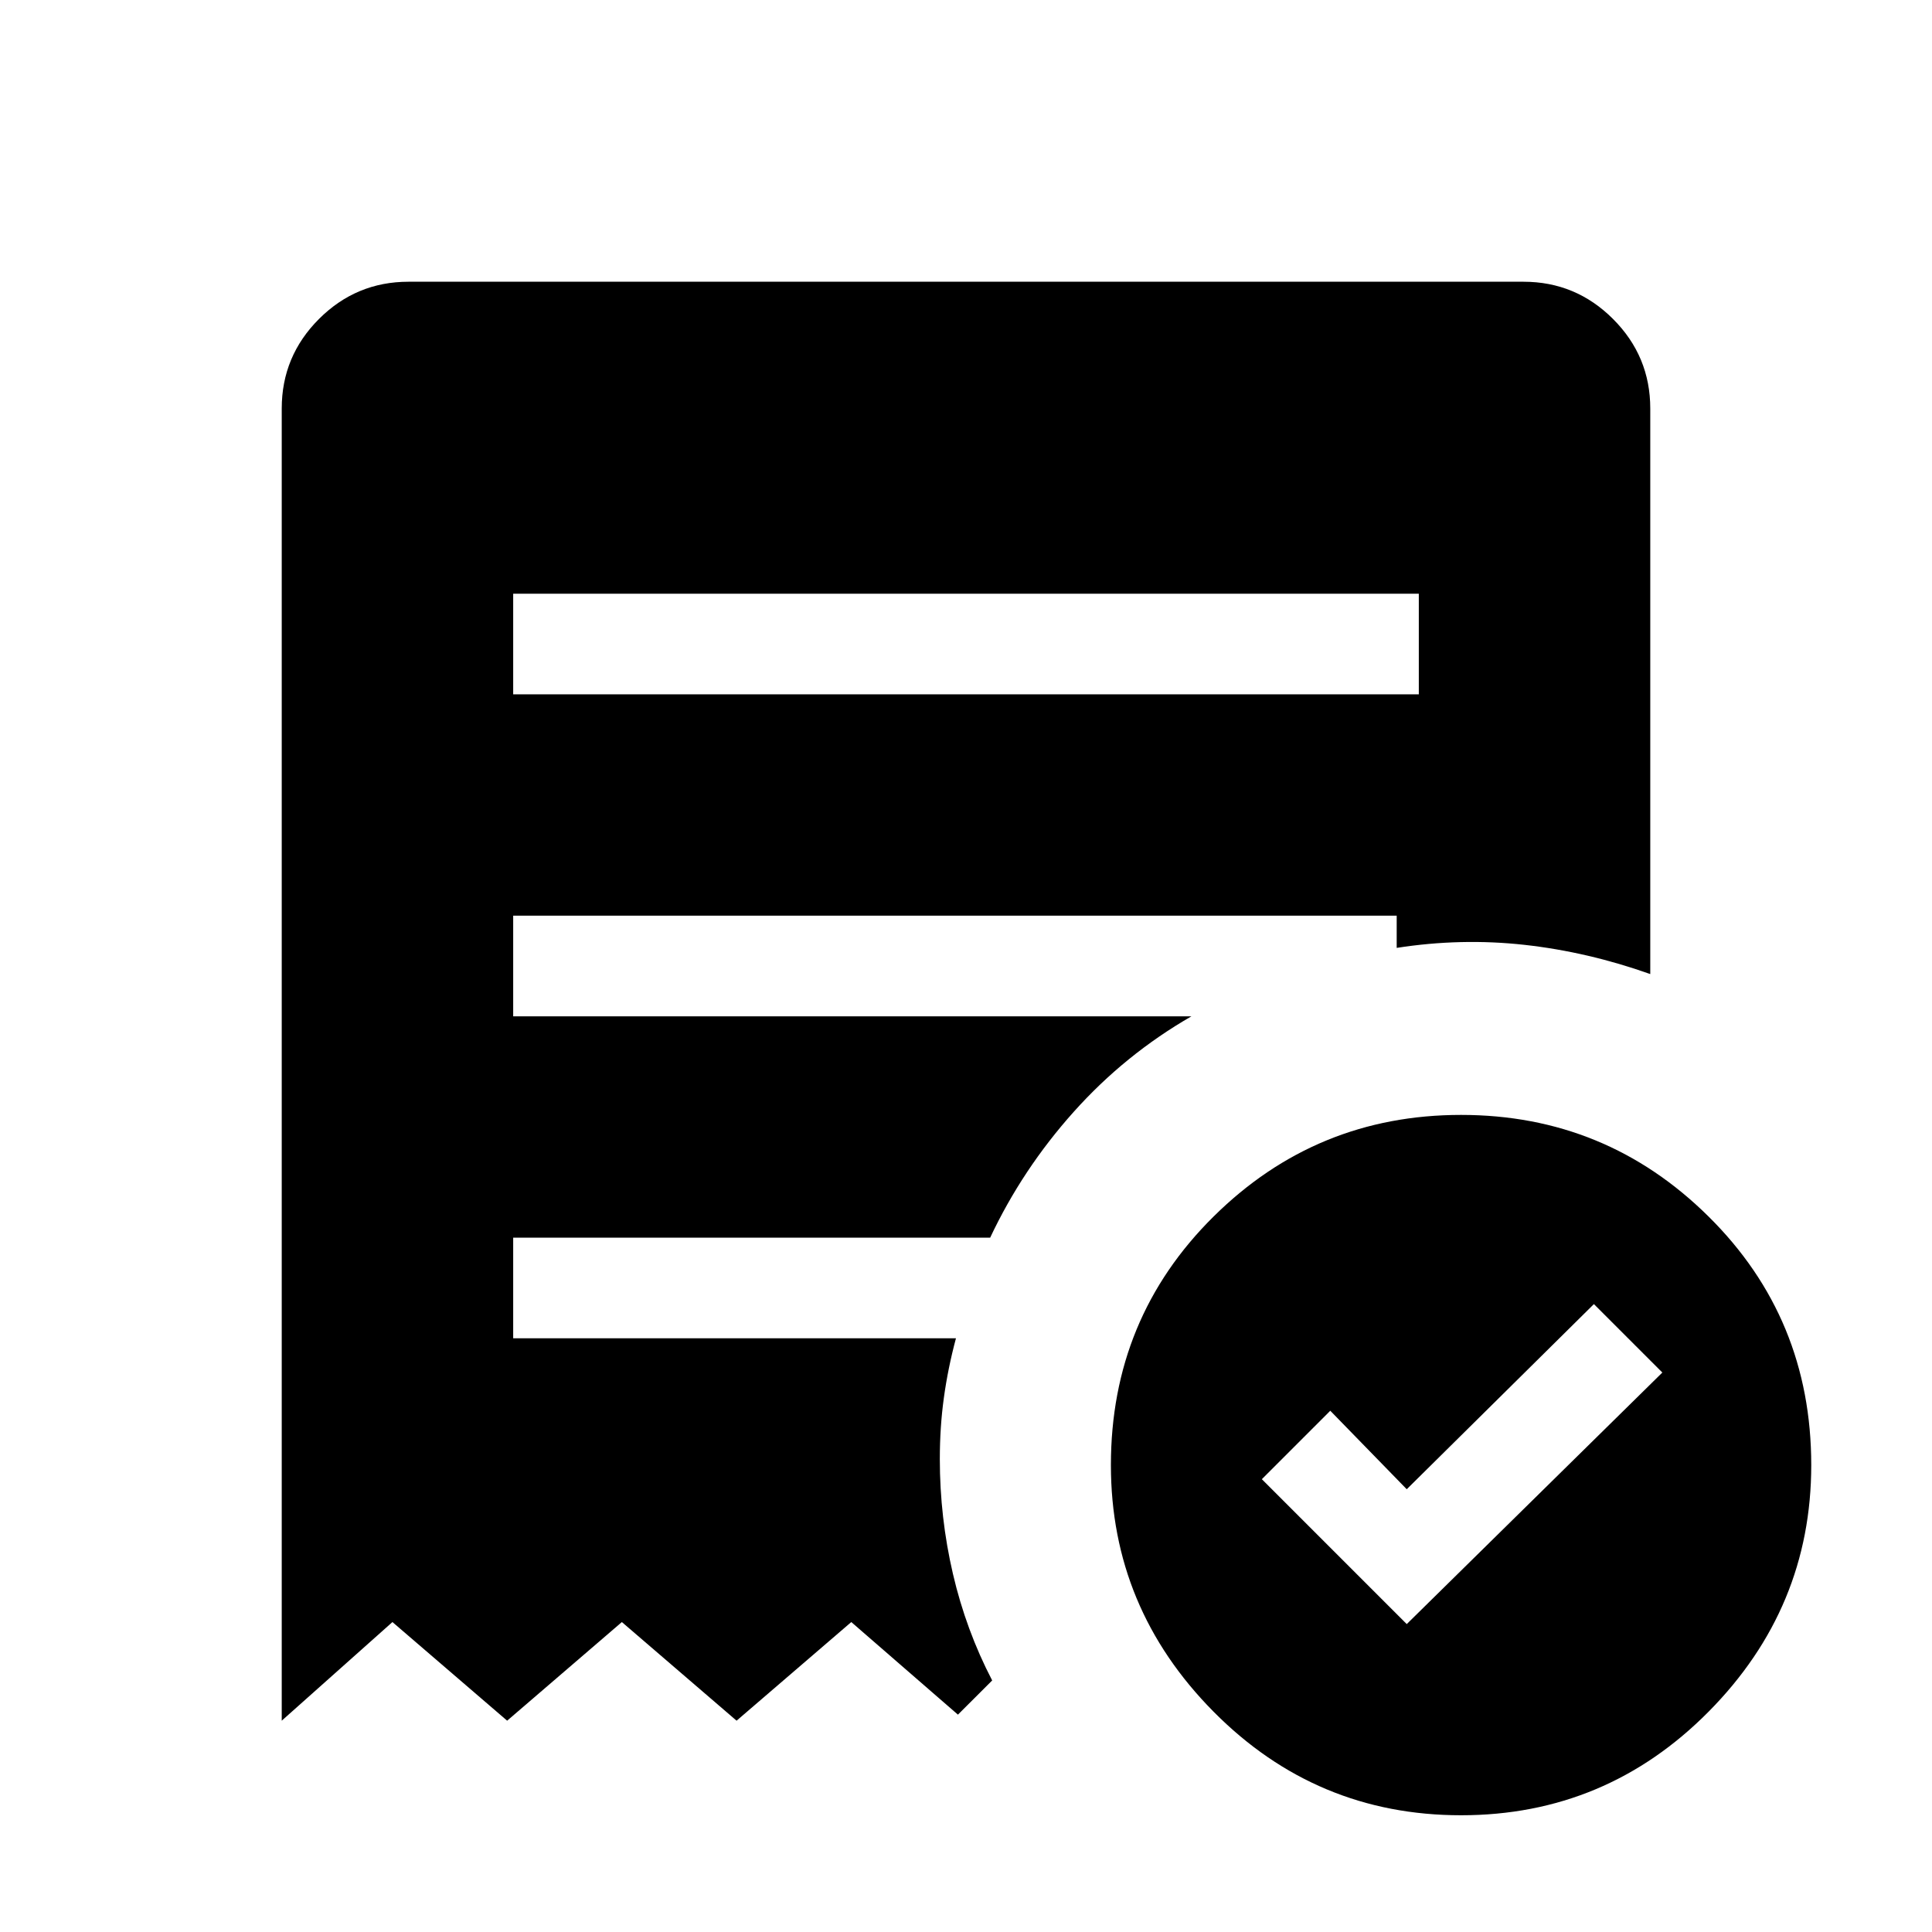 <svg xmlns="http://www.w3.org/2000/svg" height="40" width="40"><path d="m29.125 33.625 5.292-5.208L33 27l-3.875 3.833-1.583-1.625-1.417 1.417Zm-18.5-19.25h18.75v-2.083h-18.75ZM30.25 37.583q-3 0-5.125-2.145Q23 33.292 23 30.333q0-3.041 2.125-5.145 2.125-2.105 5.125-2.105t5.125 2.105q2.125 2.104 2.125 5.145 0 2.959-2.125 5.105-2.125 2.145-5.125 2.145ZM5.833 35.625V8.458q0-1.083.771-1.854.771-.771 1.854-.771h23.084q1.083 0 1.854.771.771.771.771 1.854v11.709q-1.292-.459-2.605-.605-1.312-.145-2.645.063v-.667H10.625v2.084h14.042q-1.375.791-2.438 1.979-1.062 1.187-1.729 2.604h-9.875v2.083h9.167q-.167.625-.25 1.23-.084.604-.084 1.27 0 1.209.271 2.375.271 1.167.813 2.209l-.709.708-2.208-1.917-2.375 2.042-2.375-2.042-2.375 2.042-2.375-2.042Z"/></svg>